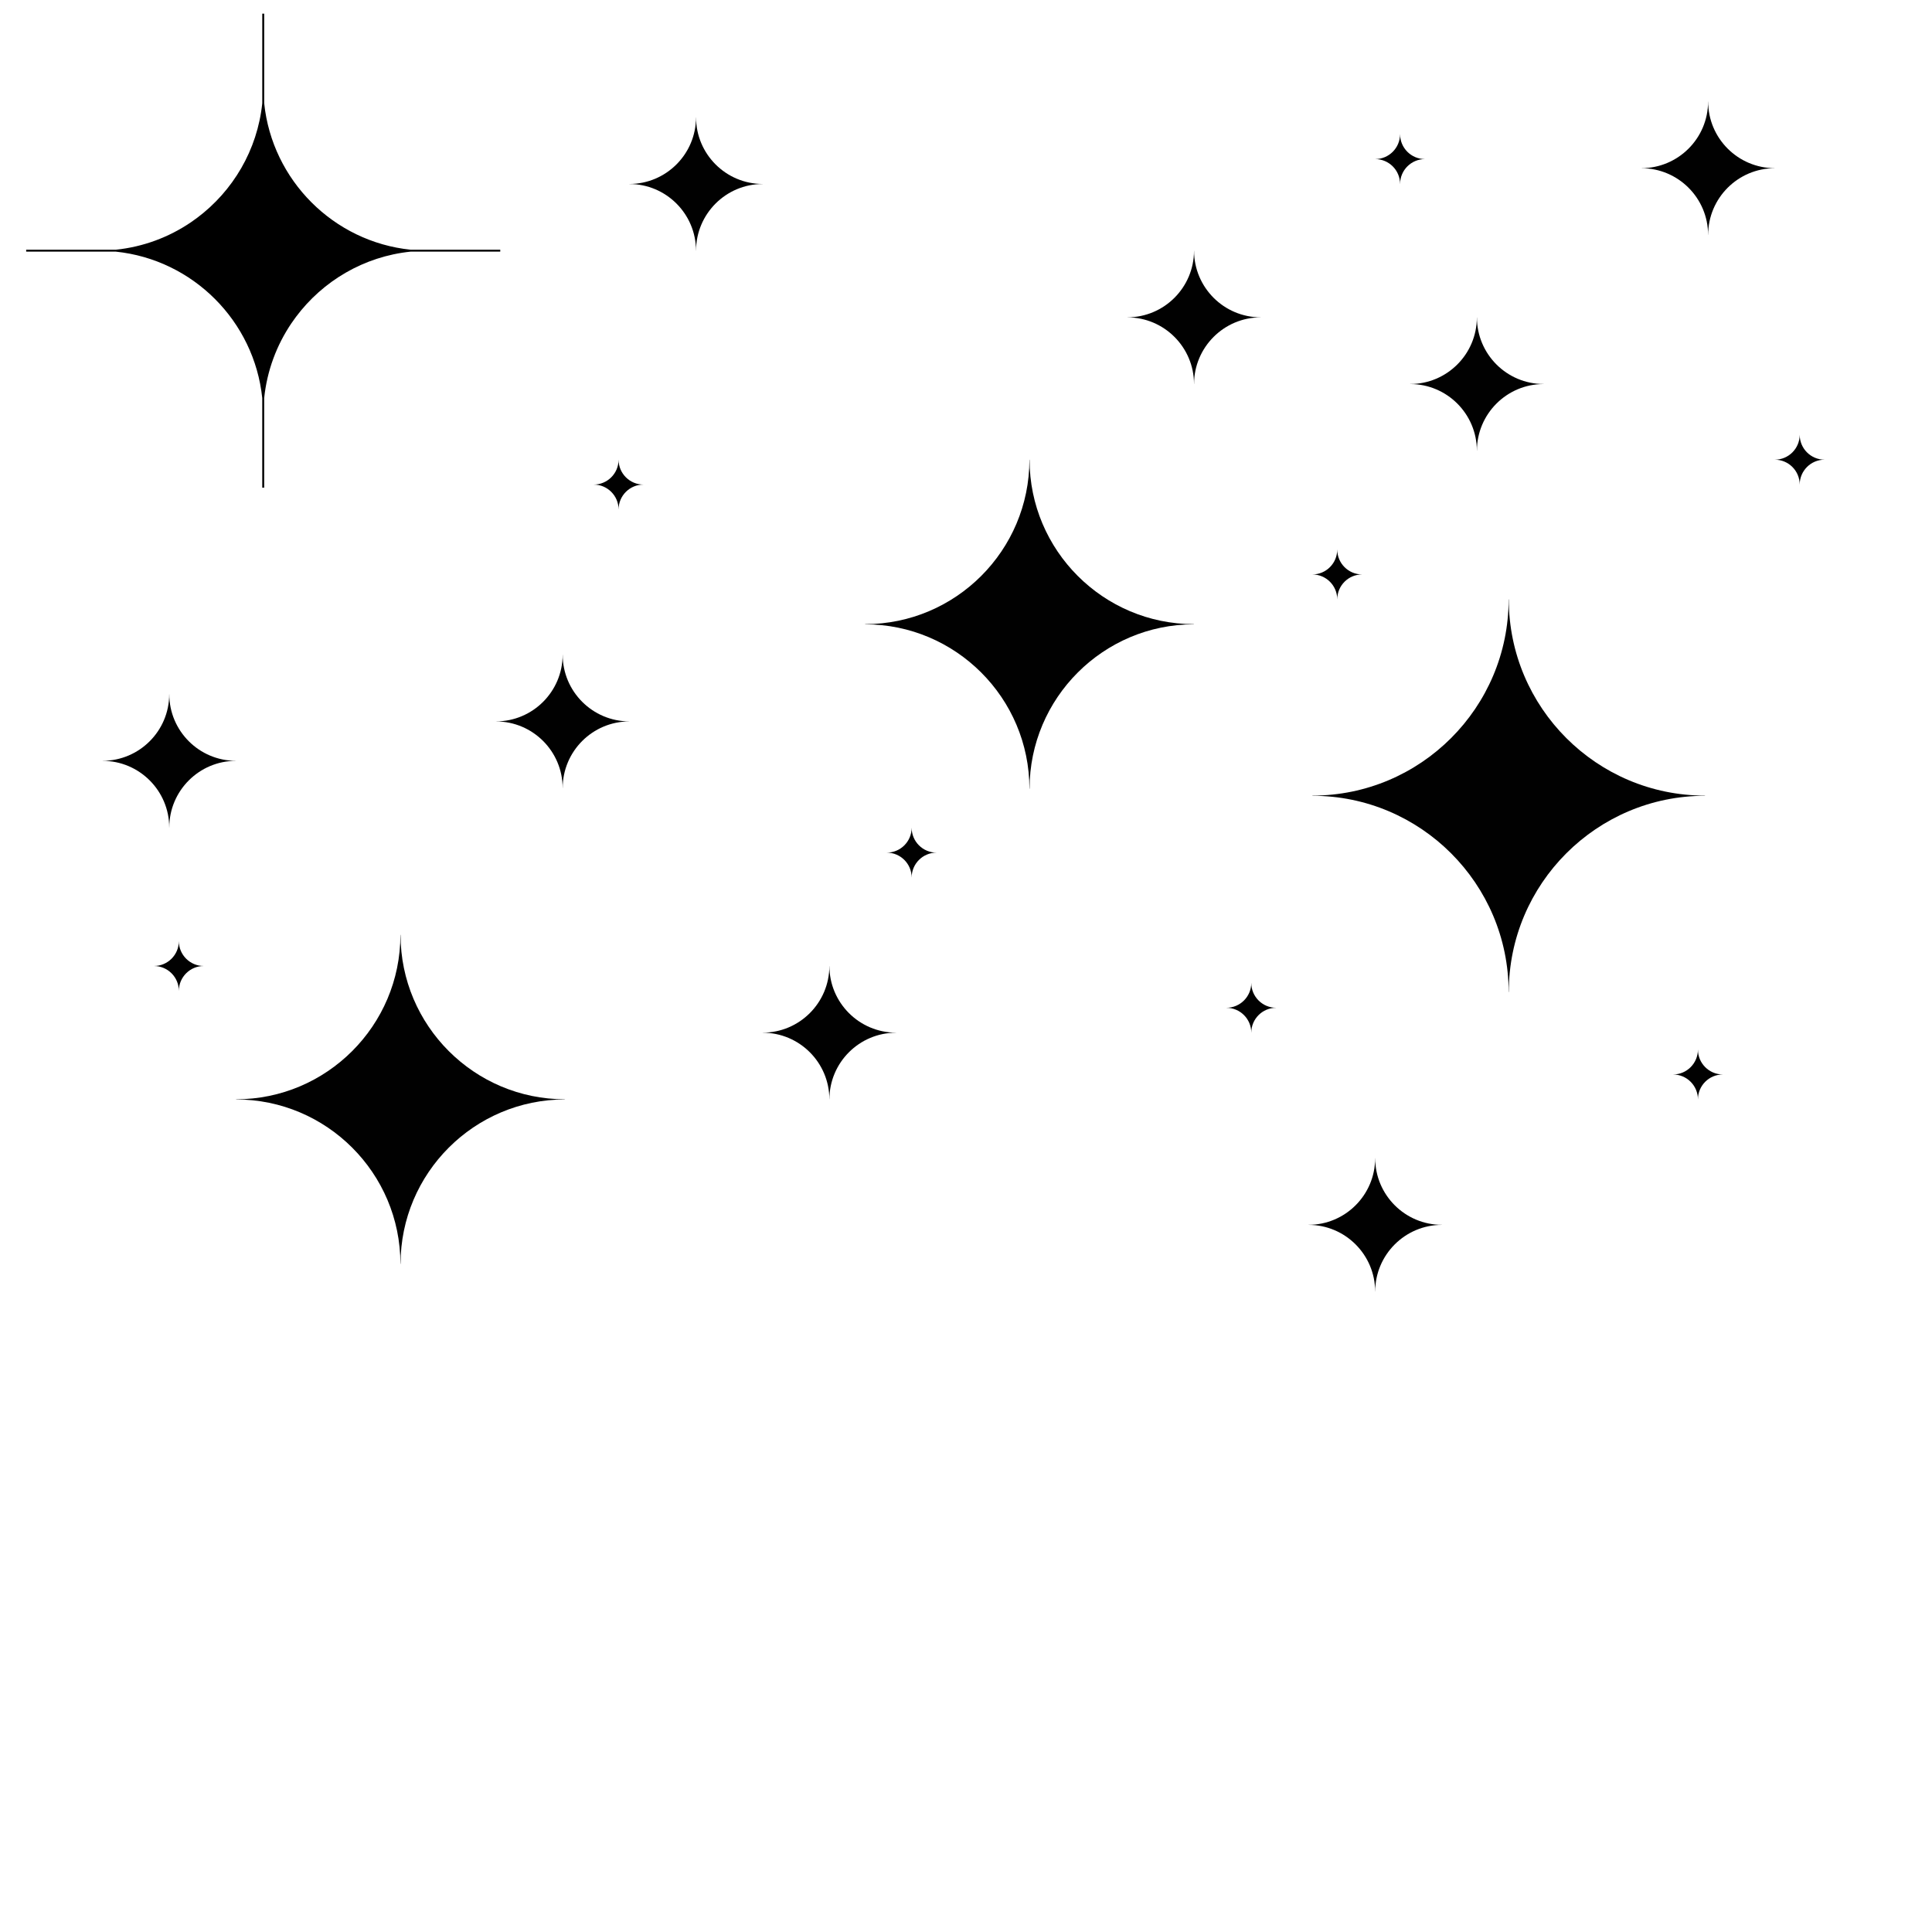 <?xml version="1.0" encoding="utf-8"?>
<!-- Generator: Adobe Illustrator 15.1.0, SVG Export Plug-In . SVG Version: 6.00 Build 0)  -->
<!DOCTYPE svg PUBLIC "-//W3C//DTD SVG 1.1//EN" "http://www.w3.org/Graphics/SVG/1.1/DTD/svg11.dtd">
<svg version="1.1" id="Layer_1" xmlns="http://www.w3.org/2000/svg" xmlns:xlink="http://www.w3.org/1999/xlink" x="0px" y="0px"
	 width="283.46px" height="283.46px" viewBox="0 0 283.46 283.46" enable-background="new 0 0 283.46 283.46" xml:space="preserve">
<path fill="#010101" d="M175.175,91.575c-13.299,0-24.119-10.819-24.119-24.119c0-0.006-0.006-0.011-0.012-0.011
	s-0.01,0.005-0.01,0.011c0,13.299-10.821,24.119-24.12,24.119c-0.007,0-0.012,0.006-0.012,0.012c0,0.006,0.005,0.012,0.012,0.012
	c13.299,0,24.12,10.819,24.12,24.119c0,0.006,0.004,0.011,0.01,0.011s0.012-0.005,0.012-0.011c0-13.3,10.82-24.119,24.119-24.119
	c0.007,0,0.012-0.006,0.012-0.012C175.187,91.581,175.182,91.575,175.175,91.575z"/>
<path fill="#010101" d="M131.464,151.507c-5.389,0-9.774-4.385-9.774-9.773c0-0.002-0.002-0.004-0.004-0.004
	s-0.004,0.002-0.004,0.004c0,5.389-4.386,9.773-9.774,9.773c-0.003,0-0.005,0.003-0.005,0.006s0.002,0.005,0.005,0.005
	c5.389,0,9.774,4.385,9.774,9.772c0,0.004,0.002,0.006,0.004,0.006s0.004-0.002,0.004-0.006c0-5.389,4.386-9.772,9.774-9.772
	c0.003,0,0.005-0.002,0.005-0.005S131.467,151.507,131.464,151.507z"/>
<path fill="#010101" d="M226.465,56.34c-5.389,0-9.773-4.385-9.773-9.774c0-0.002-0.002-0.004-0.004-0.004
	c-0.003,0-0.005,0.002-0.005,0.004c0,5.39-4.386,9.774-9.774,9.774c-0.002,0-0.004,0.002-0.004,0.004
	c0,0.003,0.002,0.005,0.004,0.005c5.39,0,9.774,4.384,9.774,9.774c0,0.002,0.002,0.004,0.005,0.004c0.002,0,0.004-0.002,0.004-0.004
	c0-5.39,4.385-9.774,9.773-9.774c0.003,0,0.005-0.002,0.005-0.005C226.469,56.342,226.468,56.34,226.465,56.34z"/>
<path fill="#010101" d="M260.39,24.672c-5.389,0-9.773-4.385-9.773-9.775c0-0.002-0.003-0.004-0.005-0.004s-0.004,0.002-0.004,0.004
	c0,5.391-4.386,9.775-9.774,9.775c-0.002,0-0.004,0.002-0.004,0.004c0,0.003,0.002,0.005,0.004,0.005
	c5.39,0,9.774,4.384,9.774,9.774c0,0.002,0.002,0.004,0.004,0.004s0.005-0.002,0.005-0.004c0-5.391,4.385-9.774,9.773-9.774
	c0.003,0,0.005-0.002,0.005-0.005C260.395,24.674,260.393,24.672,260.39,24.672z"/>
<path fill="#010101" d="M184.964,46.557c-5.389,0-9.773-4.385-9.773-9.774c0-0.002-0.002-0.004-0.004-0.004
	s-0.004,0.002-0.004,0.004c0,5.39-4.387,9.774-9.773,9.774c-0.004,0-0.006,0.002-0.006,0.004c0,0.003,0.002,0.005,0.006,0.005
	c5.389,0,9.773,4.384,9.773,9.774c0,0.002,0.002,0.004,0.004,0.004s0.004-0.002,0.004-0.004c0-5.39,4.387-9.774,9.773-9.774
	c0.004,0,0.006-0.002,0.006-0.005C184.97,46.559,184.968,46.557,184.964,46.557z"/>
<path fill="#010101" d="M34.61,111.623c-5.389,0-9.774-4.385-9.774-9.774c0-0.002-0.002-0.004-0.004-0.004s-0.004,0.002-0.004,0.004
	c0,5.39-4.386,9.774-9.774,9.774c-0.003,0-0.005,0.002-0.005,0.004c0,0.003,0.002,0.005,0.005,0.005
	c5.389,0,9.774,4.384,9.774,9.774c0,0.002,0.002,0.004,0.004,0.004s0.004-0.002,0.004-0.004c0-5.39,4.386-9.774,9.774-9.774
	c0.003,0,0.005-0.002,0.005-0.005C34.615,111.625,34.613,111.623,34.61,111.623z"/>
<path fill="#010101" d="M111.897,26.99c-5.389,0-9.774-4.385-9.774-9.774c0-0.002-0.002-0.004-0.004-0.004s-0.004,0.002-0.004,0.004
	c0,5.39-4.386,9.774-9.774,9.774c-0.003,0-0.005,0.002-0.005,0.004c0,0.003,0.002,0.005,0.005,0.005
	c5.389,0,9.774,4.384,9.774,9.774c0,0.002,0.002,0.004,0.004,0.004s0.004-0.002,0.004-0.004c0-5.39,4.386-9.774,9.774-9.774
	c0.003,0,0.005-0.002,0.005-0.005C111.902,26.992,111.9,26.99,111.897,26.99z"/>
<path fill="#010101" d="M211.541,179.703c-5.389,0-9.774-4.385-9.774-9.774c0-0.002-0.002-0.004-0.004-0.004
	s-0.004,0.002-0.004,0.004c0,5.391-4.386,9.774-9.773,9.774c-0.003,0-0.005,0.002-0.005,0.004c0,0.004,0.002,0.006,0.005,0.006
	c5.389,0,9.773,4.384,9.773,9.773c0,0.002,0.002,0.004,0.004,0.004s0.004-0.002,0.004-0.004c0-5.391,4.387-9.773,9.774-9.773
	c0.003,0,0.005-0.002,0.005-0.006C211.545,179.705,211.543,179.703,211.541,179.703z"/>
<path fill="#010101" d="M92.331,105.839c-5.389,0-9.774-4.385-9.774-9.774c0-0.002-0.002-0.004-0.004-0.004
	c-0.002,0-0.004,0.002-0.004,0.004c0,5.39-4.386,9.774-9.774,9.774c-0.003,0-0.005,0.002-0.005,0.004
	c0,0.003,0.002,0.005,0.005,0.005c5.389,0,9.774,4.384,9.774,9.774c0,0.002,0.002,0.004,0.004,0.004
	c0.002,0,0.004-0.002,0.004-0.004c0-5.39,4.386-9.774,9.774-9.774c0.003,0,0.005-0.002,0.005-0.005
	C92.336,105.841,92.334,105.839,92.331,105.839z"/>
<path fill="#010101" d="M82.888,161.285c-13.299,0-24.119-10.82-24.119-24.12c0-0.006-0.006-0.011-0.012-0.011
	s-0.01,0.005-0.01,0.011c0,13.299-10.821,24.12-24.12,24.12c-0.007,0-0.012,0.006-0.012,0.012s0.005,0.012,0.012,0.012
	c13.299,0,24.12,10.818,24.12,24.119c0,0.006,0.004,0.011,0.01,0.011s0.012-0.005,0.012-0.011c0-13.301,10.82-24.119,24.119-24.119
	c0.007,0,0.012-0.006,0.012-0.012S82.895,161.285,82.888,161.285z"/>
<path fill="#010101" d="M250.149,116.729c-15.869,0-28.781-12.911-28.781-28.782c0-0.007-0.007-0.014-0.014-0.014
	c-0.008,0-0.012,0.007-0.012,0.014c0,15.87-12.912,28.782-28.781,28.782c-0.01,0-0.016,0.007-0.016,0.014
	c0,0.007,0.006,0.014,0.016,0.014c15.869,0,28.781,12.91,28.781,28.781c0,0.007,0.004,0.014,0.012,0.014
	c0.007,0,0.014-0.007,0.014-0.014c0-15.872,12.912-28.781,28.781-28.781c0.009,0,0.015-0.007,0.015-0.014
	C250.164,116.736,250.158,116.729,250.149,116.729z"/>
<path d="M60.244,36.637c-5.651-0.586-10.729-3.13-14.54-6.942s-6.355-8.889-6.942-14.54V2h-0.283v13.151
	c-0.711,6.866-4.314,12.887-9.568,16.818c-0.075,0.056-0.152,0.107-0.228,0.163c-0.237,0.173-0.474,0.346-0.717,0.511
	c-3.197,2.161-6.937,3.576-10.969,3.994H3.841v0.283h13.151c5.652,0.585,10.731,3.13,14.543,6.942s6.357,8.892,6.942,14.543v13.151
	h0.283V58.402c0.418-4.032,1.833-7.772,3.994-10.969c0.165-0.243,0.337-0.48,0.511-0.717c0.055-0.076,0.106-0.153,0.163-0.228
	c3.931-5.254,9.952-8.856,16.818-9.568h13.151v-0.283H60.244z"/>
<path fill="#010101" d="M94.406,71.096c-2.012,0-3.649-1.637-3.649-3.649c0,0,0-0.001-0.001-0.001s-0.001,0.001-0.001,0.001
	c0,2.012-1.637,3.649-3.649,3.649c-0.001,0-0.002,0-0.002,0.001s0.001,0.001,0.002,0.001c2.012,0,3.649,1.637,3.649,3.649
	c0,0,0,0.001,0.001,0.001s0.001-0.001,0.001-0.001c0-2.013,1.638-3.649,3.649-3.649c0,0,0.001,0,0.001-0.001
	S94.407,71.096,94.406,71.096z"/>
<path fill="#010101" d="M137.406,125.096c-2.012,0-3.649-1.637-3.649-3.649c0,0,0-0.001-0.001-0.001s-0.001,0.001-0.001,0.001
	c0,2.012-1.637,3.649-3.649,3.649c-0.001,0-0.002,0-0.002,0.001s0.001,0.001,0.002,0.001c2.012,0,3.649,1.637,3.649,3.649
	c0,0,0,0.001,0.001,0.001s0.001-0.001,0.001-0.001c0-2.013,1.638-3.649,3.649-3.649c0,0,0.001,0,0.001-0.001
	S137.407,125.096,137.406,125.096z"/>
<path fill="#010101" d="M199.848,84.28c-2.013,0-3.649-1.637-3.649-3.649c0,0,0-0.001-0.002-0.001c0,0-0.001,0.001-0.001,0.001
	c0,2.012-1.638,3.649-3.649,3.649c0,0-0.002,0-0.002,0.001s0.002,0.001,0.002,0.001c2.012,0,3.649,1.637,3.649,3.649
	c0,0,0.001,0.001,0.001,0.001c0.002,0,0.002-0.001,0.002-0.001c0-2.013,1.638-3.649,3.649-3.649c0.001,0,0.001,0,0.001-0.001
	S199.849,84.28,199.848,84.28z"/>
<path fill="#010101" d="M29.89,141.729c-2.012,0-3.649-1.637-3.649-3.649c0,0,0-0.001-0.001-0.001s-0.001,0.001-0.001,0.001
	c0,2.012-1.637,3.649-3.649,3.649c-0.001,0-0.002,0-0.002,0.001s0.001,0.001,0.002,0.001c2.012,0,3.649,1.637,3.649,3.649
	c0,0.001,0,0.002,0.001,0.002s0.001-0.001,0.001-0.002c0-2.012,1.638-3.649,3.649-3.649c0,0,0.001,0,0.001-0.001
	S29.89,141.729,29.89,141.729z"/>
<path fill="#010101" d="M209.066,23.34c-2.012,0-3.648-1.637-3.648-3.649c0,0-0.001-0.001-0.002-0.001s-0.002,0.001-0.002,0.001
	c0,2.012-1.637,3.649-3.648,3.649c-0.001,0-0.002,0-0.002,0.001s0.001,0.001,0.002,0.001c2.012,0,3.648,1.637,3.648,3.649
	c0,0,0.001,0.001,0.002,0.001s0.002-0.001,0.002-0.001c0-2.013,1.637-3.649,3.648-3.649c0.001,0,0.002,0,0.002-0.001
	S209.067,23.34,209.066,23.34z"/>
<path fill="#010101" d="M187.236,147.859c-2.013,0-3.65-1.637-3.65-3.648c0-0.001,0-0.002-0.001-0.002s-0.001,0.001-0.001,0.002
	c0,2.012-1.638,3.648-3.649,3.648c-0.001,0-0.002,0.001-0.002,0.002s0.001,0.002,0.002,0.002c2.012,0,3.649,1.637,3.649,3.648
	c0,0.001,0,0.002,0.001,0.002s0.001-0.001,0.001-0.002c0-2.012,1.639-3.648,3.65-3.648c0,0,0.001-0.001,0.001-0.002
	S187.236,147.859,187.236,147.859z"/>
<path fill="#010101" d="M267.699,67.443c-2.013,0-3.65-1.637-3.65-3.649c0,0,0-0.001-0.001-0.001s-0.001,0.001-0.001,0.001
	c0,2.012-1.638,3.649-3.649,3.649c-0.001,0-0.002,0-0.002,0.001s0.001,0.001,0.002,0.001c2.012,0,3.649,1.637,3.649,3.649
	c0,0,0,0.001,0.001,0.001s0.001-0.001,0.001-0.001c0-2.013,1.639-3.649,3.65-3.649c0,0,0.001,0,0.001-0.001
	S267.699,67.443,267.699,67.443z"/>
<path fill="#010101" d="M252.769,157.643c-2.013,0-3.65-1.638-3.65-3.649c0,0,0-0.002-0.001-0.002s-0.001,0.002-0.001,0.002
	c0,2.012-1.638,3.649-3.649,3.649c-0.001,0-0.002,0.001-0.002,0.001c0,0.002,0.001,0.002,0.002,0.002
	c2.012,0,3.649,1.637,3.649,3.649c0,0.001,0,0.001,0.001,0.001s0.001,0,0.001-0.001c0-2.013,1.639-3.649,3.65-3.649
	C252.769,157.646,252.77,157.646,252.769,157.643L252.769,157.643z"/>
</svg>
